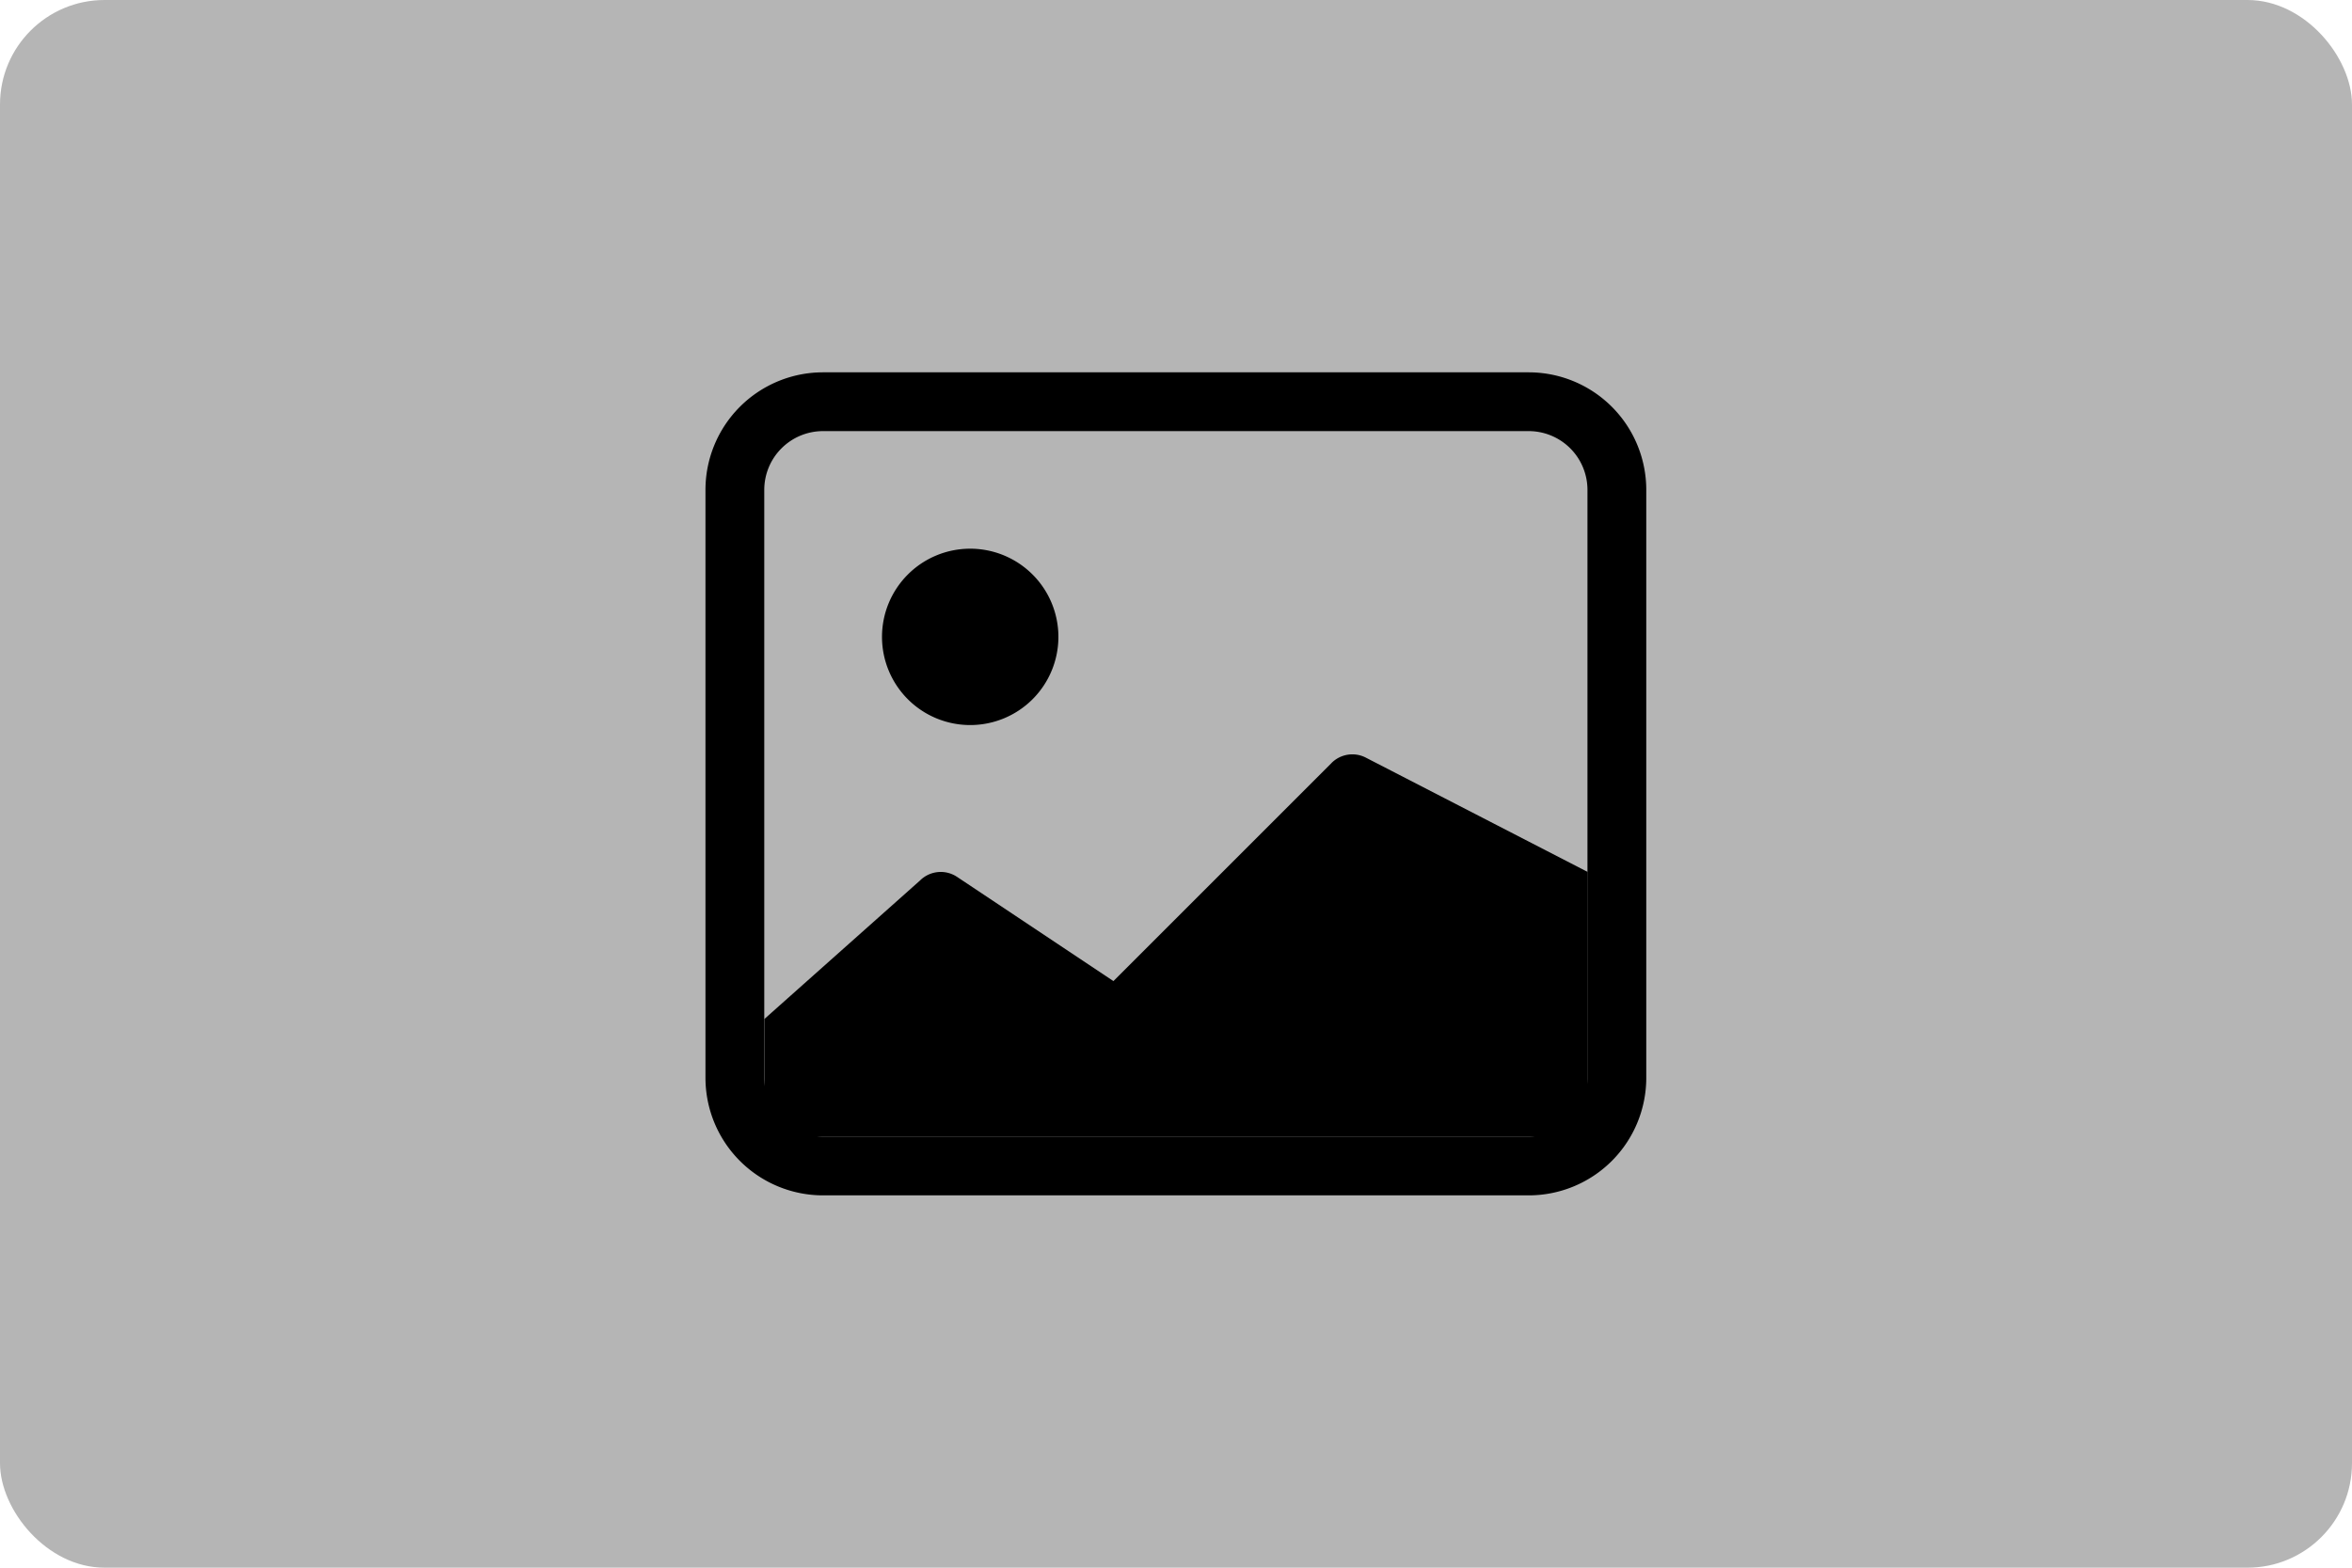 <svg xmlns="http://www.w3.org/2000/svg" width="90" height="60" viewBox="0 0 90 60">
  <g id="Group_83464" data-name="Group 83464" transform="translate(-122 -13)">
    <rect id="Rectangle_27972" data-name="Rectangle 27972" width="90" height="60" rx="4" transform="translate(122 13)" fill="#b5b5b5"/>
    <g id="image" transform="translate(148.995 25)">
      <path id="Path_128164" data-name="Path 128164" d="M31.5,4.5H4.5a2.25,2.25,0,0,0-2.25,2.25v22.5A2.25,2.25,0,0,0,4.5,31.5h27a2.25,2.25,0,0,0,2.25-2.25V6.75A2.25,2.25,0,0,0,31.5,4.5ZM4.5,2.25A4.5,4.5,0,0,0,0,6.75v22.5a4.5,4.5,0,0,0,4.5,4.5h27a4.5,4.5,0,0,0,4.5-4.5V6.75a4.5,4.5,0,0,0-4.5-4.5H4.5Z" fill-rule="evenodd"/>
      <path id="Path_128165" data-name="Path 128165" d="M23.958,17.2a1.125,1.125,0,0,1,1.3-.209l8.5,4.381V31.5H2.255V27l5.954-5.3a1.125,1.125,0,0,1,1.417-.14l5.985,3.989,8.348-8.348Z"/>
      <path id="Path_128166" data-name="Path 128166" d="M10.13,15.75a3.375,3.375,0,1,0-3.375-3.375A3.375,3.375,0,0,0,10.13,15.75Z" fill-rule="evenodd"/>
    </g>
  </g>
</svg>
